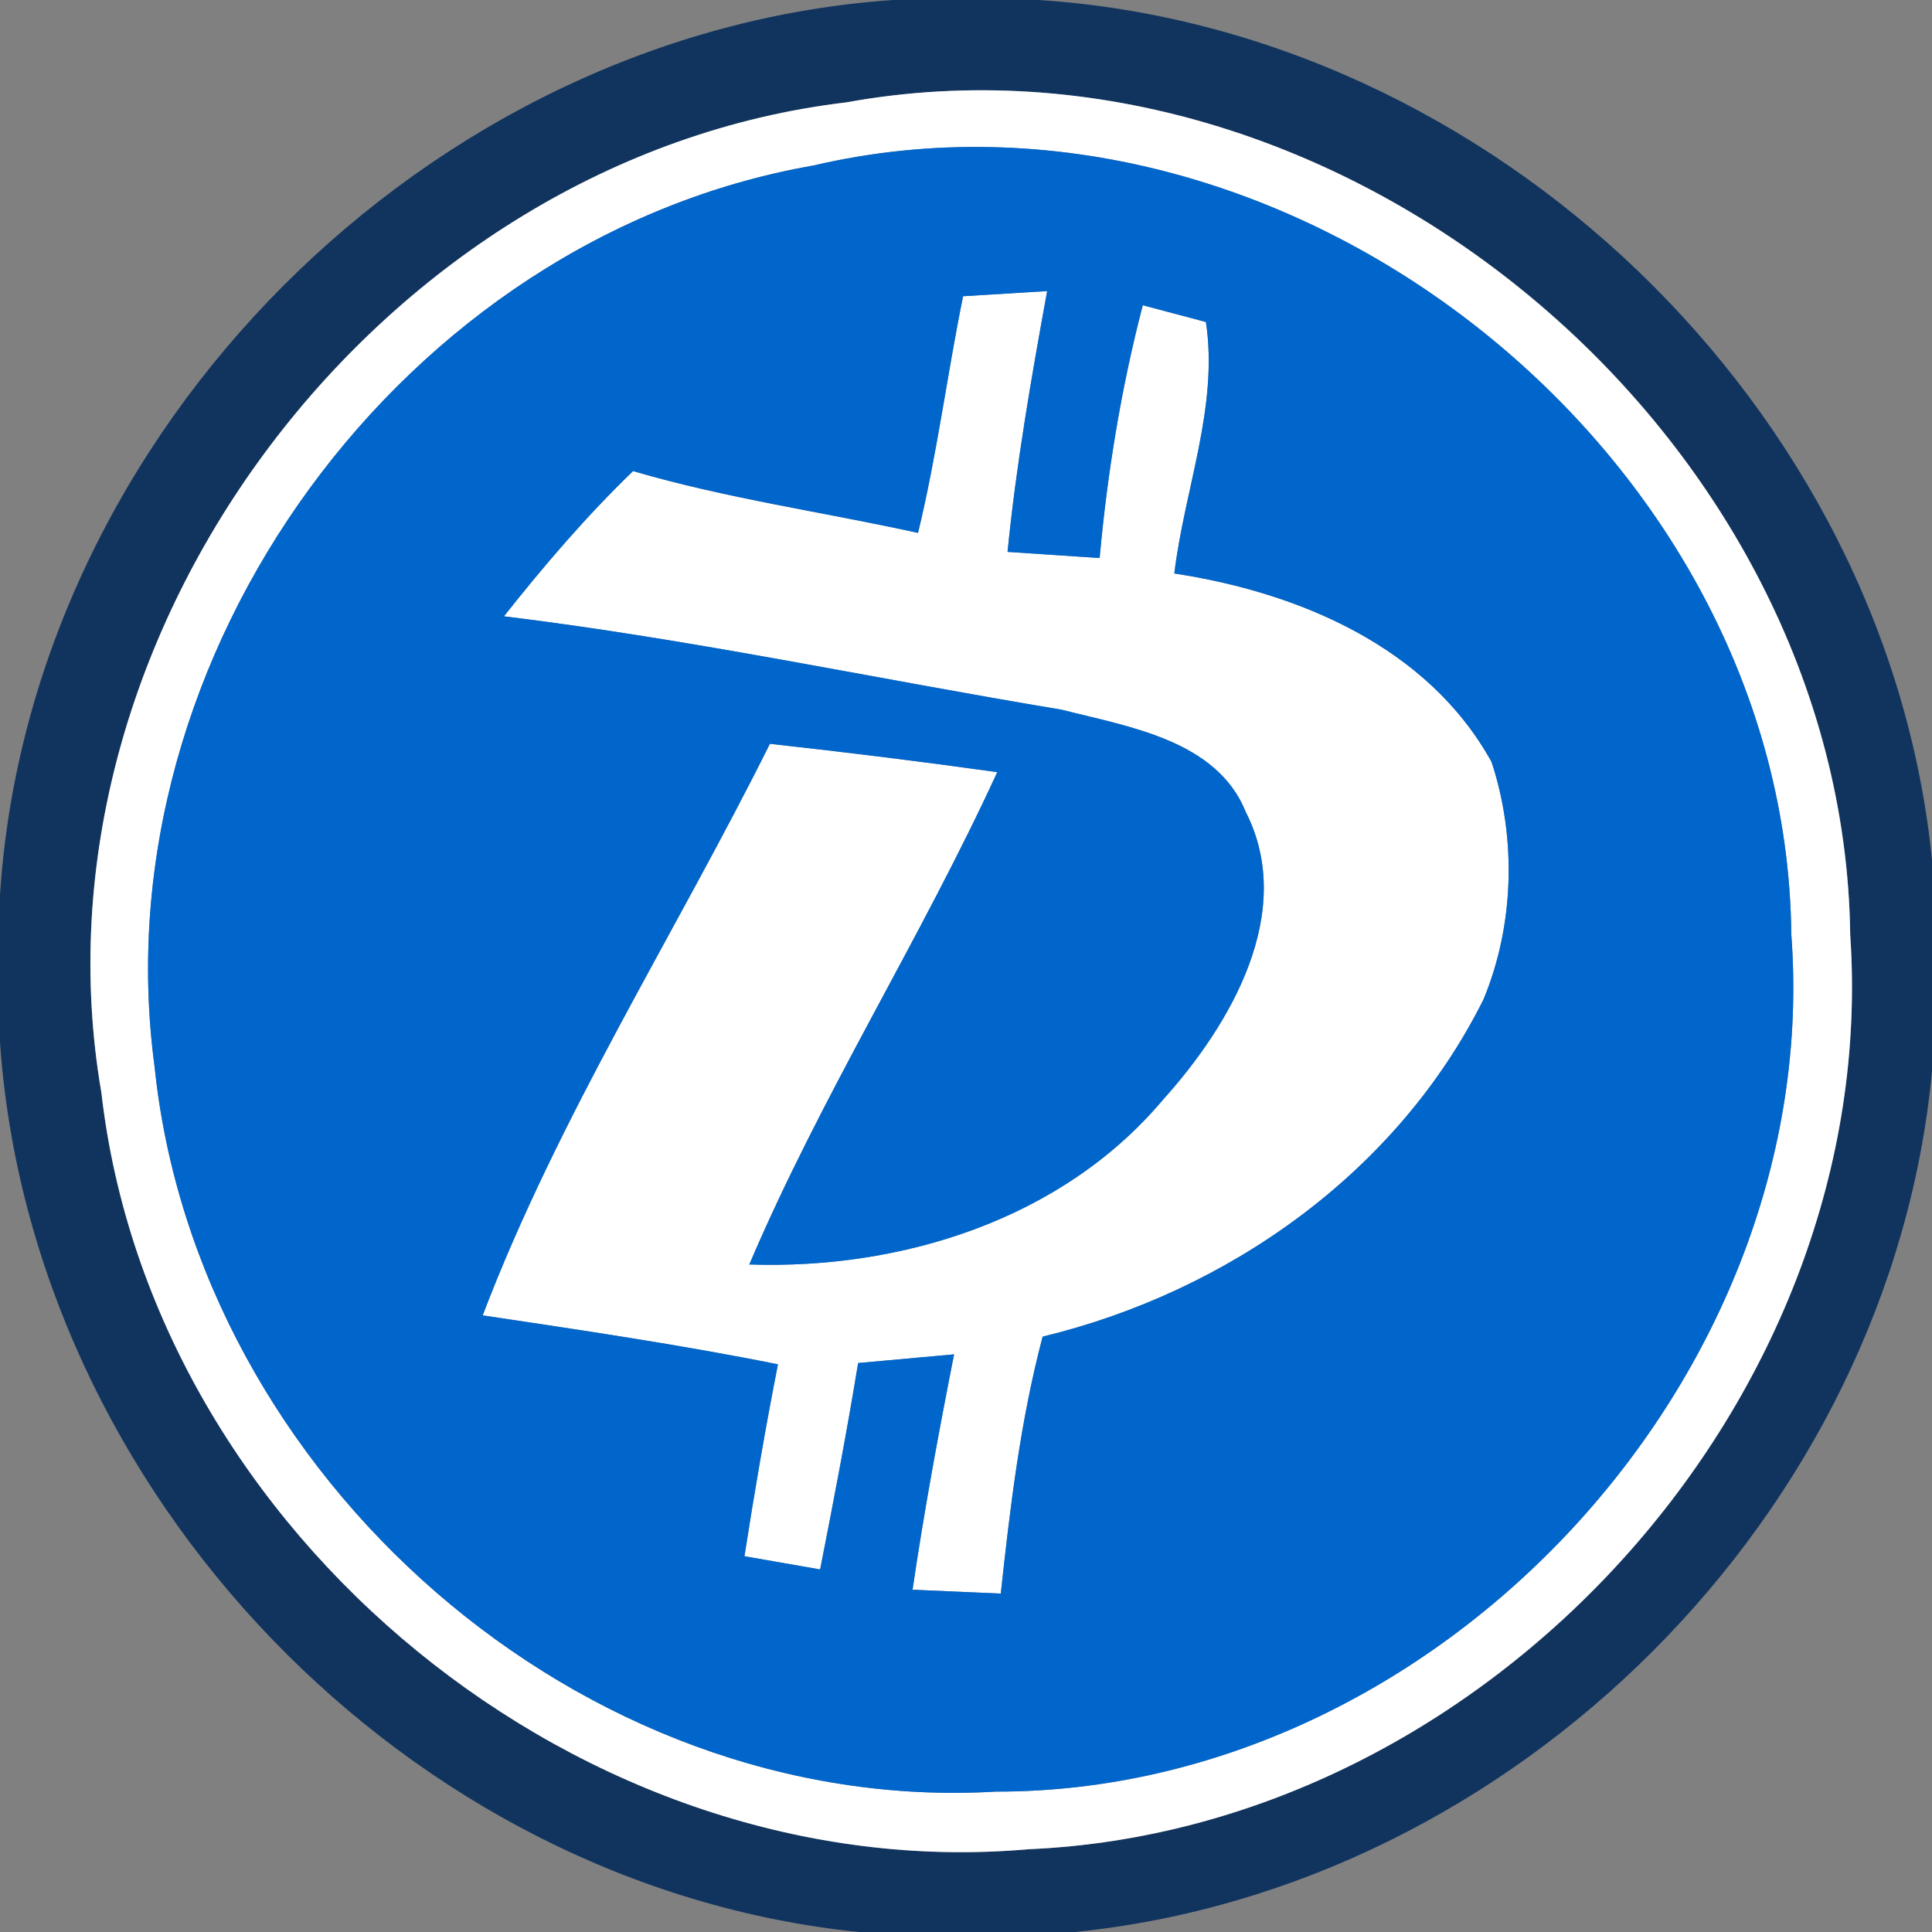 <?xml version="1.0" encoding="UTF-8" ?>
<!DOCTYPE svg PUBLIC "-//W3C//DTD SVG 1.1//EN" "http://www.w3.org/Graphics/SVG/1.1/DTD/svg11.dtd">
<svg width="60pt" height="60pt" viewBox="0 0 60 60" version="1.1" xmlns="http://www.w3.org/2000/svg">
<rect x="0" y="0" width="60" height="60" fill="#808080" stroke="none"/>
<g id="#082e5deb">
<path fill="#082e5d" opacity="0.92" d=" M 27.73 0.00 L 32.26 0.00 C 46.33 0.91 58.59 12.65 60.00 26.70 L 60.00 33.28 C 58.70 47.00 47.08 58.62 33.38 60.00 L 26.67 60.00 C 12.67 58.57 0.97 46.39 0.00 32.37 L 0.00 27.79 C 0.93 13.37 13.33 0.99 27.73 0.00 M 26.28 3.18 C 11.91 4.88 0.68 19.62 3.15 33.94 C 4.72 47.66 18.16 58.64 31.93 57.43 C 46.24 56.82 58.44 43.38 57.46 29.04 C 57.27 13.50 41.62 0.39 26.28 3.18 Z" />
</g>
<g id="#ffffffff">
<path fill="#ffffff" opacity="1.00" d=" M 26.28 3.18 C 41.62 0.39 57.27 13.50 57.46 29.04 C 58.44 43.38 46.24 56.82 31.93 57.43 C 18.16 58.64 4.72 47.66 3.15 33.94 C 0.68 19.62 11.91 4.88 26.28 3.18 M 25.26 5.14 C 12.54 7.36 3.08 20.34 4.80 33.12 C 6.11 45.85 18.06 56.40 30.93 55.64 C 44.68 55.66 56.67 42.72 55.63 29.01 C 55.48 14.00 39.90 1.72 25.26 5.14 Z" />
<path fill="#ffffff" opacity="1.00" d=" M 28.51 16.55 C 29.10 14.12 29.41 11.65 29.91 9.20 C 30.56 9.16 31.87 9.08 32.52 9.04 C 32.03 11.73 31.56 14.42 31.29 17.14 C 32.00 17.19 33.43 17.28 34.15 17.33 C 34.39 14.68 34.82 12.05 35.49 9.48 L 37.45 10.00 C 37.85 12.62 36.78 15.21 36.47 17.81 C 40.33 18.40 44.34 20.08 46.32 23.66 C 47.10 26.02 47.03 28.73 46.07 31.04 C 43.40 36.40 38.14 40.12 32.38 41.51 C 31.69 44.12 31.37 46.81 31.08 49.49 C 30.40 49.46 29.03 49.40 28.34 49.37 C 28.70 46.92 29.15 44.49 29.63 42.06 C 28.63 42.15 27.64 42.24 26.65 42.33 C 26.30 44.47 25.89 46.61 25.47 48.74 L 23.12 48.33 C 23.43 46.34 23.77 44.35 24.16 42.37 C 21.12 41.76 18.06 41.31 14.99 40.85 C 17.35 34.66 20.96 29.02 23.91 23.10 C 26.27 23.36 28.62 23.65 30.97 23.98 C 28.59 29.17 25.51 34.01 23.27 39.27 C 28.01 39.43 32.99 37.87 36.12 34.15 C 38.21 31.83 40.27 28.33 38.69 25.22 C 37.79 22.98 35.04 22.57 32.97 22.04 C 27.19 21.08 21.47 19.85 15.65 19.14 C 16.90 17.56 18.21 16.03 19.66 14.63 C 22.56 15.48 25.56 15.90 28.51 16.55 Z" />
</g>
<g id="#0066ccff">
<path fill="#0066cc" opacity="1.00" d=" M 25.26 5.14 C 39.90 1.72 55.48 14.00 55.63 29.01 C 56.67 42.72 44.68 55.66 30.93 55.64 C 18.06 56.40 6.11 45.85 4.80 33.12 C 3.08 20.34 12.54 7.36 25.26 5.14 M 28.51 16.55 C 25.56 15.90 22.56 15.48 19.66 14.63 C 18.21 16.03 16.90 17.56 15.65 19.14 C 21.47 19.85 27.19 21.08 32.97 22.04 C 35.04 22.57 37.79 22.98 38.69 25.22 C 40.27 28.33 38.21 31.83 36.12 34.15 C 32.99 37.87 28.01 39.43 23.27 39.27 C 25.51 34.01 28.59 29.17 30.97 23.98 C 28.62 23.65 26.27 23.36 23.91 23.10 C 20.96 29.02 17.35 34.66 14.99 40.85 C 18.06 41.31 21.12 41.76 24.16 42.37 C 23.77 44.35 23.43 46.34 23.12 48.33 L 25.47 48.74 C 25.89 46.61 26.30 44.47 26.65 42.33 C 27.64 42.24 28.63 42.15 29.63 42.06 C 29.15 44.49 28.70 46.92 28.34 49.37 C 29.03 49.40 30.40 49.46 31.08 49.49 C 31.37 46.81 31.69 44.12 32.38 41.51 C 38.14 40.12 43.40 36.40 46.07 31.04 C 47.03 28.73 47.10 26.02 46.32 23.66 C 44.34 20.08 40.33 18.40 36.47 17.81 C 36.78 15.21 37.85 12.62 37.45 10.00 L 35.49 9.48 C 34.82 12.05 34.39 14.68 34.15 17.33 C 33.43 17.28 32.00 17.19 31.29 17.14 C 31.56 14.42 32.03 11.73 32.52 9.04 C 31.87 9.08 30.56 9.16 29.91 9.20 C 29.41 11.65 29.10 14.12 28.51 16.55 Z" />
</g>
</svg>
